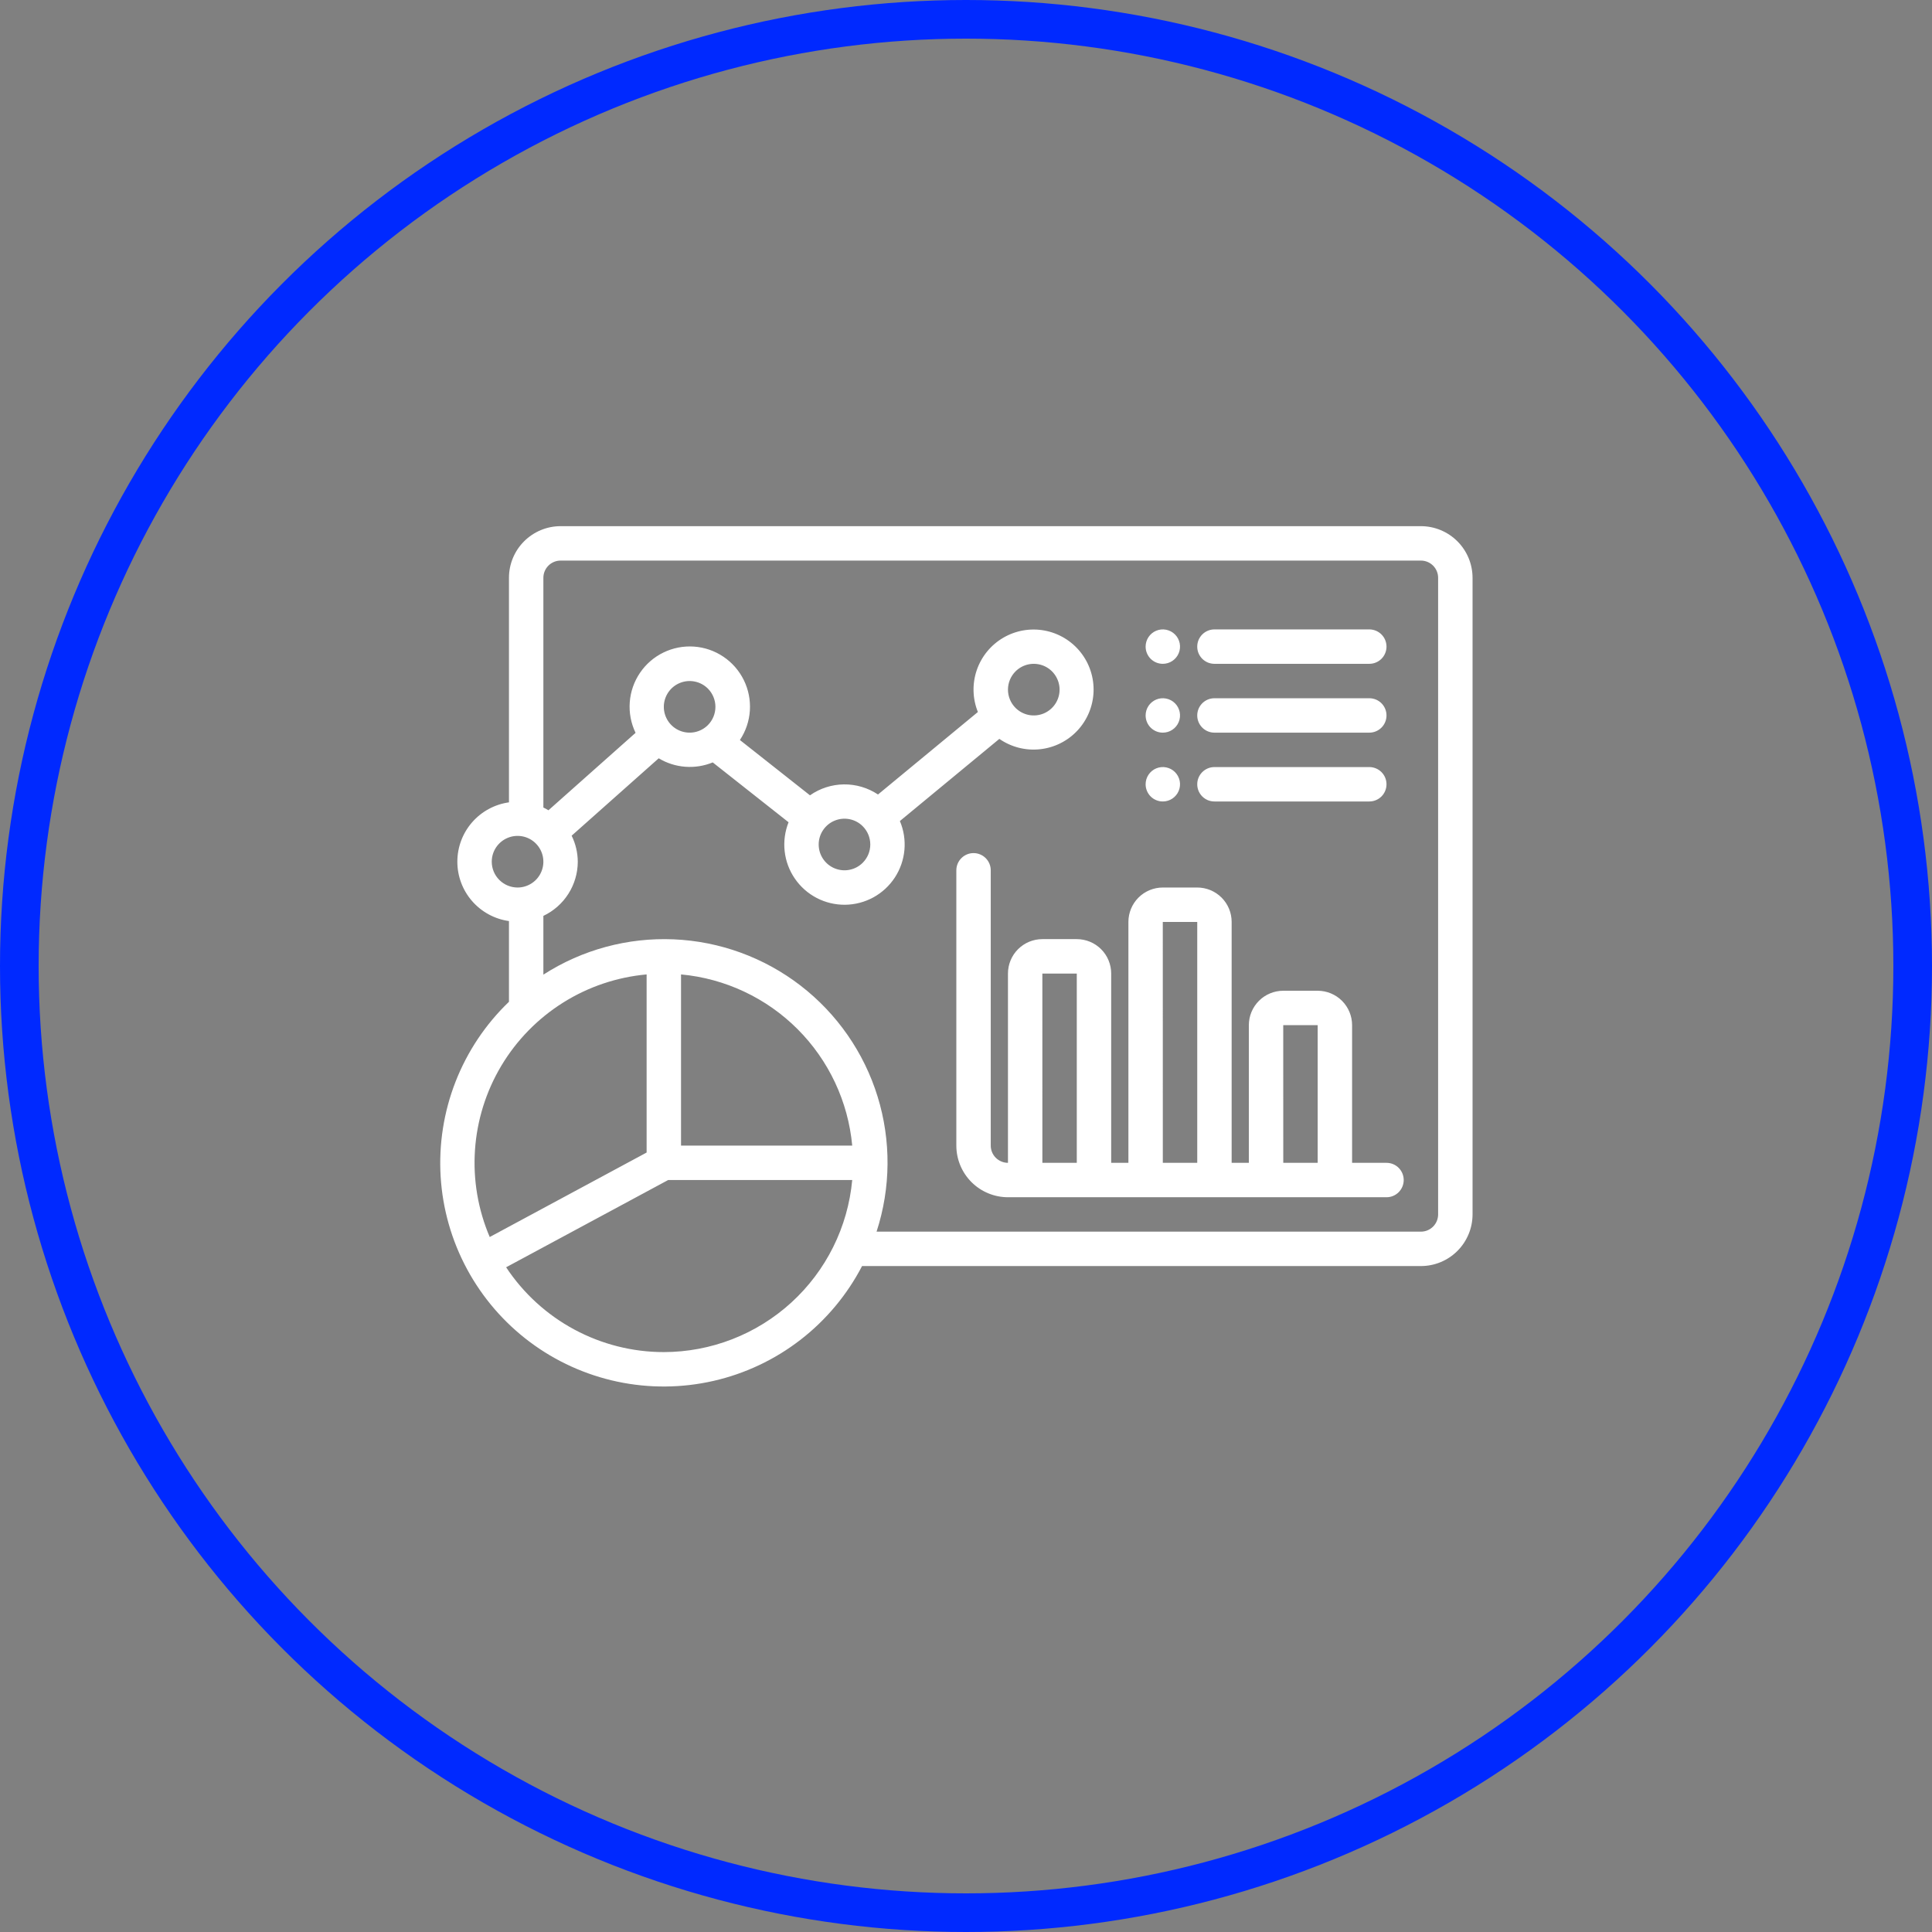 <?xml version="1.0" encoding="UTF-8"?>
<svg width="100px" height="100px" viewBox="0 0 100 100" version="1.1" xmlns="http://www.w3.org/2000/svg" xmlns:xlink="http://www.w3.org/1999/xlink">
    <rect x="0" y="0" width="100" height="100" fill="#808080" stroke="none"/>
    <title>icon-dashboards</title>
    <g id="Page-1" stroke="none" stroke-width="1" fill="none" fill-rule="evenodd">
        <g id="icon-dashboards" transform="translate(1, 1)" fill-rule="nonzero">
            <circle id="Oval" stroke="#0029FF" stroke-width="2" cx="49" cy="49" r="49"></circle>
            <path d="M70.765,59.188 L68.984,59.188 L68.984,52.062 C68.984,51.59 68.796,51.137 68.463,50.803 C68.128,50.469 67.675,50.281 67.203,50.281 L65.422,50.281 C64.949,50.281 64.496,50.469 64.162,50.803 C63.828,51.137 63.64,51.59 63.64,52.062 L63.64,59.188 L62.75,59.188 L62.75,46.719 C62.75,46.246 62.562,45.793 62.228,45.459 C61.894,45.125 61.441,44.938 60.969,44.938 L59.187,44.938 C58.715,44.938 58.262,45.125 57.928,45.459 C57.594,45.793 57.406,46.246 57.406,46.719 L57.406,59.188 L56.515,59.188 L56.515,49.391 C56.515,48.918 56.328,48.465 55.994,48.131 C55.66,47.797 55.207,47.609 54.734,47.609 L52.953,47.609 C52.48,47.609 52.028,47.797 51.693,48.131 C51.359,48.465 51.172,48.918 51.172,49.391 L51.172,59.188 C50.936,59.187 50.709,59.093 50.542,58.926 C50.375,58.759 50.281,58.533 50.281,58.297 L50.281,44.047 C50.281,43.811 50.187,43.584 50.02,43.417 C49.853,43.25 49.627,43.156 49.39,43.156 C49.154,43.156 48.928,43.25 48.761,43.417 C48.594,43.584 48.5,43.811 48.5,44.047 L48.5,58.297 C48.501,59.005 48.782,59.684 49.283,60.185 C49.784,60.686 50.463,60.968 51.172,60.969 L70.765,60.969 C71.002,60.969 71.228,60.875 71.395,60.708 C71.562,60.541 71.656,60.314 71.656,60.078 C71.656,59.842 71.562,59.615 71.395,59.448 C71.228,59.281 71.002,59.188 70.765,59.188 Z M52.953,59.188 L52.952,49.391 L54.734,49.391 L54.734,59.188 L52.953,59.188 Z M59.187,59.188 L59.186,46.719 L60.969,46.719 L60.969,59.188 L59.187,59.188 Z M65.422,59.188 L65.42,52.062 L67.203,52.062 L67.203,59.188 L65.422,59.188 Z M60.969,32.469 C60.968,32.352 60.992,32.236 61.036,32.128 C61.081,32.02 61.147,31.922 61.229,31.839 C61.312,31.756 61.41,31.691 61.518,31.646 C61.626,31.601 61.742,31.578 61.859,31.578 L69.875,31.578 C70.111,31.578 70.338,31.672 70.505,31.839 C70.672,32.006 70.765,32.233 70.765,32.469 C70.765,32.705 70.672,32.931 70.505,33.099 C70.338,33.266 70.111,33.359 69.875,33.359 L61.859,33.359 C61.742,33.359 61.626,33.336 61.518,33.292 C61.41,33.247 61.312,33.181 61.229,33.099 C61.147,33.016 61.081,32.918 61.036,32.81 C60.992,32.702 60.968,32.586 60.969,32.469 Z M58.297,32.469 C58.297,32.293 58.349,32.12 58.447,31.974 C58.545,31.828 58.684,31.713 58.846,31.646 C59.009,31.578 59.188,31.561 59.361,31.595 C59.534,31.63 59.693,31.714 59.817,31.839 C59.942,31.963 60.026,32.122 60.061,32.295 C60.095,32.468 60.078,32.647 60.01,32.81 C59.943,32.972 59.829,33.111 59.682,33.209 C59.536,33.307 59.364,33.359 59.187,33.359 C58.951,33.359 58.725,33.266 58.557,33.099 C58.391,32.931 58.297,32.705 58.297,32.469 Z M60.969,36.031 C60.968,35.914 60.992,35.798 61.036,35.69 C61.081,35.582 61.147,35.484 61.229,35.401 C61.312,35.319 61.41,35.253 61.518,35.208 C61.626,35.164 61.742,35.141 61.859,35.141 L69.875,35.141 C70.111,35.141 70.338,35.234 70.505,35.401 C70.672,35.569 70.765,35.795 70.765,36.031 C70.765,36.267 70.672,36.494 70.505,36.661 C70.338,36.828 70.111,36.922 69.875,36.922 L61.859,36.922 C61.742,36.922 61.626,36.899 61.518,36.854 C61.41,36.809 61.312,36.744 61.229,36.661 C61.147,36.578 61.081,36.48 61.036,36.372 C60.992,36.264 60.968,36.148 60.969,36.031 Z M60.969,39.594 C60.968,39.477 60.992,39.361 61.036,39.253 C61.081,39.145 61.147,39.047 61.229,38.964 C61.312,38.881 61.41,38.816 61.518,38.771 C61.626,38.726 61.742,38.703 61.859,38.703 L69.875,38.703 C70.111,38.703 70.338,38.797 70.505,38.964 C70.672,39.131 70.765,39.358 70.765,39.594 C70.765,39.83 70.672,40.056 70.505,40.224 C70.338,40.391 70.111,40.484 69.875,40.484 L61.859,40.484 C61.742,40.484 61.626,40.461 61.518,40.417 C61.41,40.372 61.312,40.306 61.229,40.224 C61.147,40.141 61.081,40.043 61.036,39.935 C60.992,39.827 60.968,39.711 60.969,39.594 Z M58.297,36.031 C58.297,35.855 58.349,35.683 58.447,35.536 C58.545,35.39 58.684,35.276 58.846,35.208 C59.009,35.141 59.188,35.123 59.361,35.158 C59.534,35.192 59.693,35.277 59.817,35.401 C59.942,35.526 60.026,35.685 60.061,35.858 C60.095,36.03 60.078,36.209 60.01,36.372 C59.943,36.535 59.829,36.674 59.682,36.772 C59.536,36.87 59.364,36.922 59.187,36.922 C58.951,36.922 58.725,36.828 58.557,36.661 C58.391,36.494 58.297,36.267 58.297,36.031 Z M58.297,39.594 C58.297,39.418 58.349,39.245 58.447,39.099 C58.545,38.953 58.684,38.838 58.846,38.771 C59.009,38.703 59.188,38.686 59.361,38.72 C59.534,38.755 59.693,38.839 59.817,38.964 C59.942,39.089 60.026,39.247 60.061,39.42 C60.095,39.593 60.078,39.772 60.01,39.935 C59.943,40.097 59.829,40.236 59.682,40.334 C59.536,40.432 59.364,40.484 59.187,40.484 C58.951,40.484 58.725,40.391 58.557,40.224 C58.391,40.056 58.297,39.83 58.297,39.594 Z M72.547,26.234 L28.015,26.234 C27.307,26.235 26.628,26.517 26.127,27.018 C25.626,27.519 25.344,28.198 25.344,28.906 L25.344,40.529 C24.603,40.633 23.924,41.001 23.433,41.566 C22.942,42.13 22.672,42.853 22.672,43.602 C22.672,44.35 22.942,45.073 23.433,45.637 C23.924,46.202 24.603,46.57 25.344,46.674 L25.344,50.852 C24.133,52.014 23.19,53.426 22.579,54.989 C21.969,56.553 21.706,58.23 21.808,59.905 C21.911,61.58 22.377,63.213 23.174,64.69 C23.971,66.167 25.079,67.453 26.423,68.459 C27.767,69.465 29.313,70.166 30.955,70.514 C32.597,70.862 34.294,70.849 35.931,70.475 C37.567,70.102 39.102,69.376 40.43,68.35 C41.758,67.323 42.846,66.02 43.62,64.531 L72.547,64.531 C73.255,64.531 73.934,64.249 74.435,63.748 C74.936,63.247 75.218,62.568 75.219,61.859 L75.219,28.906 C75.218,28.198 74.936,27.519 74.435,27.018 C73.934,26.517 73.255,26.235 72.547,26.234 Z M24.453,43.602 C24.453,43.337 24.531,43.079 24.678,42.859 C24.825,42.64 25.034,42.468 25.278,42.367 C25.522,42.266 25.79,42.24 26.049,42.291 C26.309,42.343 26.547,42.47 26.733,42.657 C26.92,42.844 27.048,43.082 27.099,43.341 C27.151,43.6 27.124,43.869 27.023,44.113 C26.922,44.357 26.751,44.566 26.531,44.712 C26.311,44.859 26.053,44.938 25.789,44.938 C25.435,44.937 25.095,44.796 24.845,44.546 C24.594,44.295 24.453,43.956 24.453,43.602 Z M32.469,49.436 L32.469,58.655 L24.348,63.028 C23.742,61.608 23.48,60.065 23.585,58.524 C23.689,56.984 24.156,55.49 24.948,54.164 C25.74,52.839 26.834,51.72 28.141,50.898 C29.448,50.076 30.931,49.575 32.469,49.436 Z M34.25,49.436 C36.529,49.647 38.662,50.648 40.28,52.266 C41.899,53.885 42.9,56.018 43.111,58.297 L34.25,58.297 L34.25,49.436 Z M33.359,68.984 C31.742,68.984 30.15,68.582 28.726,67.816 C27.302,67.05 26.089,65.943 25.197,64.594 L33.584,60.078 L43.111,60.078 C42.887,62.511 41.763,64.772 39.959,66.419 C38.155,68.066 35.802,68.981 33.359,68.984 Z M73.437,61.859 C73.437,62.096 73.343,62.322 73.176,62.489 C73.009,62.656 72.783,62.75 72.547,62.75 L44.371,62.75 C45.11,60.481 45.128,58.039 44.425,55.76 C43.721,53.48 42.329,51.474 40.439,50.016 C38.55,48.559 36.256,47.722 33.873,47.62 C31.489,47.518 29.132,48.156 27.125,49.447 L27.125,46.406 C27.656,46.154 28.106,45.758 28.421,45.261 C28.736,44.765 28.904,44.19 28.906,43.602 C28.903,43.135 28.795,42.674 28.588,42.255 L33.095,38.249 C33.512,38.501 33.982,38.65 34.468,38.687 C34.953,38.724 35.441,38.647 35.891,38.462 L39.816,41.56 C39.627,42.036 39.557,42.55 39.614,43.059 C39.67,43.568 39.851,44.054 40.141,44.476 C40.43,44.898 40.819,45.243 41.273,45.479 C41.727,45.715 42.232,45.835 42.744,45.83 C43.256,45.824 43.758,45.692 44.207,45.447 C44.656,45.201 45.037,44.848 45.317,44.42 C45.597,43.992 45.767,43.501 45.813,42.991 C45.858,42.481 45.778,41.968 45.578,41.497 L50.726,37.244 C51.339,37.67 52.084,37.86 52.826,37.781 C53.568,37.702 54.257,37.359 54.767,36.814 C55.276,36.269 55.572,35.559 55.602,34.813 C55.631,34.068 55.391,33.336 54.925,32.753 C54.46,32.17 53.8,31.774 53.067,31.637 C52.333,31.5 51.575,31.632 50.931,32.008 C50.286,32.384 49.799,32.98 49.557,33.685 C49.316,34.391 49.336,35.16 49.615,35.853 L44.445,40.123 C43.922,39.775 43.306,39.593 42.678,39.6 C42.05,39.608 41.438,39.805 40.924,40.166 L37.297,37.303 C37.6,36.848 37.778,36.323 37.813,35.778 C37.848,35.234 37.74,34.689 37.499,34.2 C37.258,33.71 36.893,33.293 36.44,32.989 C35.987,32.684 35.462,32.505 34.917,32.467 C34.373,32.43 33.828,32.536 33.338,32.775 C32.847,33.014 32.428,33.378 32.123,33.83 C31.817,34.282 31.635,34.806 31.596,35.35 C31.556,35.895 31.66,36.44 31.897,36.931 L27.387,40.94 C27.302,40.888 27.215,40.84 27.125,40.797 L27.125,28.906 C27.125,28.67 27.219,28.444 27.386,28.277 C27.553,28.11 27.779,28.016 28.015,28.016 L72.547,28.016 C72.783,28.016 73.009,28.11 73.176,28.277 C73.343,28.444 73.437,28.67 73.437,28.906 L73.437,61.859 Z M35.64,36.531 C35.453,36.717 35.215,36.845 34.956,36.896 C34.697,36.948 34.428,36.921 34.184,36.82 C33.94,36.719 33.731,36.548 33.584,36.328 C33.438,36.108 33.359,35.85 33.359,35.586 C33.359,35.322 33.438,35.063 33.584,34.844 C33.731,34.624 33.94,34.453 34.184,34.352 C34.428,34.251 34.697,34.224 34.956,34.276 C35.215,34.327 35.453,34.454 35.64,34.641 C35.89,34.892 36.03,35.232 36.03,35.586 C36.03,35.94 35.89,36.28 35.64,36.531 Z M43.655,43.656 C43.469,43.842 43.23,43.97 42.971,44.021 C42.712,44.073 42.444,44.046 42.2,43.945 C41.955,43.844 41.747,43.673 41.6,43.453 C41.453,43.233 41.375,42.975 41.375,42.711 C41.375,42.447 41.453,42.188 41.6,41.969 C41.747,41.749 41.955,41.578 42.2,41.477 C42.444,41.376 42.712,41.349 42.971,41.401 C43.23,41.452 43.469,41.579 43.655,41.766 C43.906,42.017 44.046,42.357 44.046,42.711 C44.046,43.065 43.906,43.405 43.655,43.656 Z M51.563,33.751 C51.75,33.564 51.988,33.437 52.247,33.385 C52.506,33.334 52.775,33.36 53.019,33.461 C53.263,33.562 53.472,33.733 53.618,33.953 C53.765,34.173 53.844,34.431 53.844,34.695 C53.844,34.959 53.765,35.218 53.618,35.438 C53.472,35.657 53.263,35.828 53.019,35.93 C52.775,36.031 52.506,36.057 52.247,36.006 C51.988,35.954 51.75,35.827 51.563,35.64 C51.313,35.389 51.172,35.05 51.172,34.695 C51.172,34.341 51.313,34.001 51.563,33.751 Z" id="Shape" fill="#FFFFFF"></path>
        </g>
    </g>
</svg>